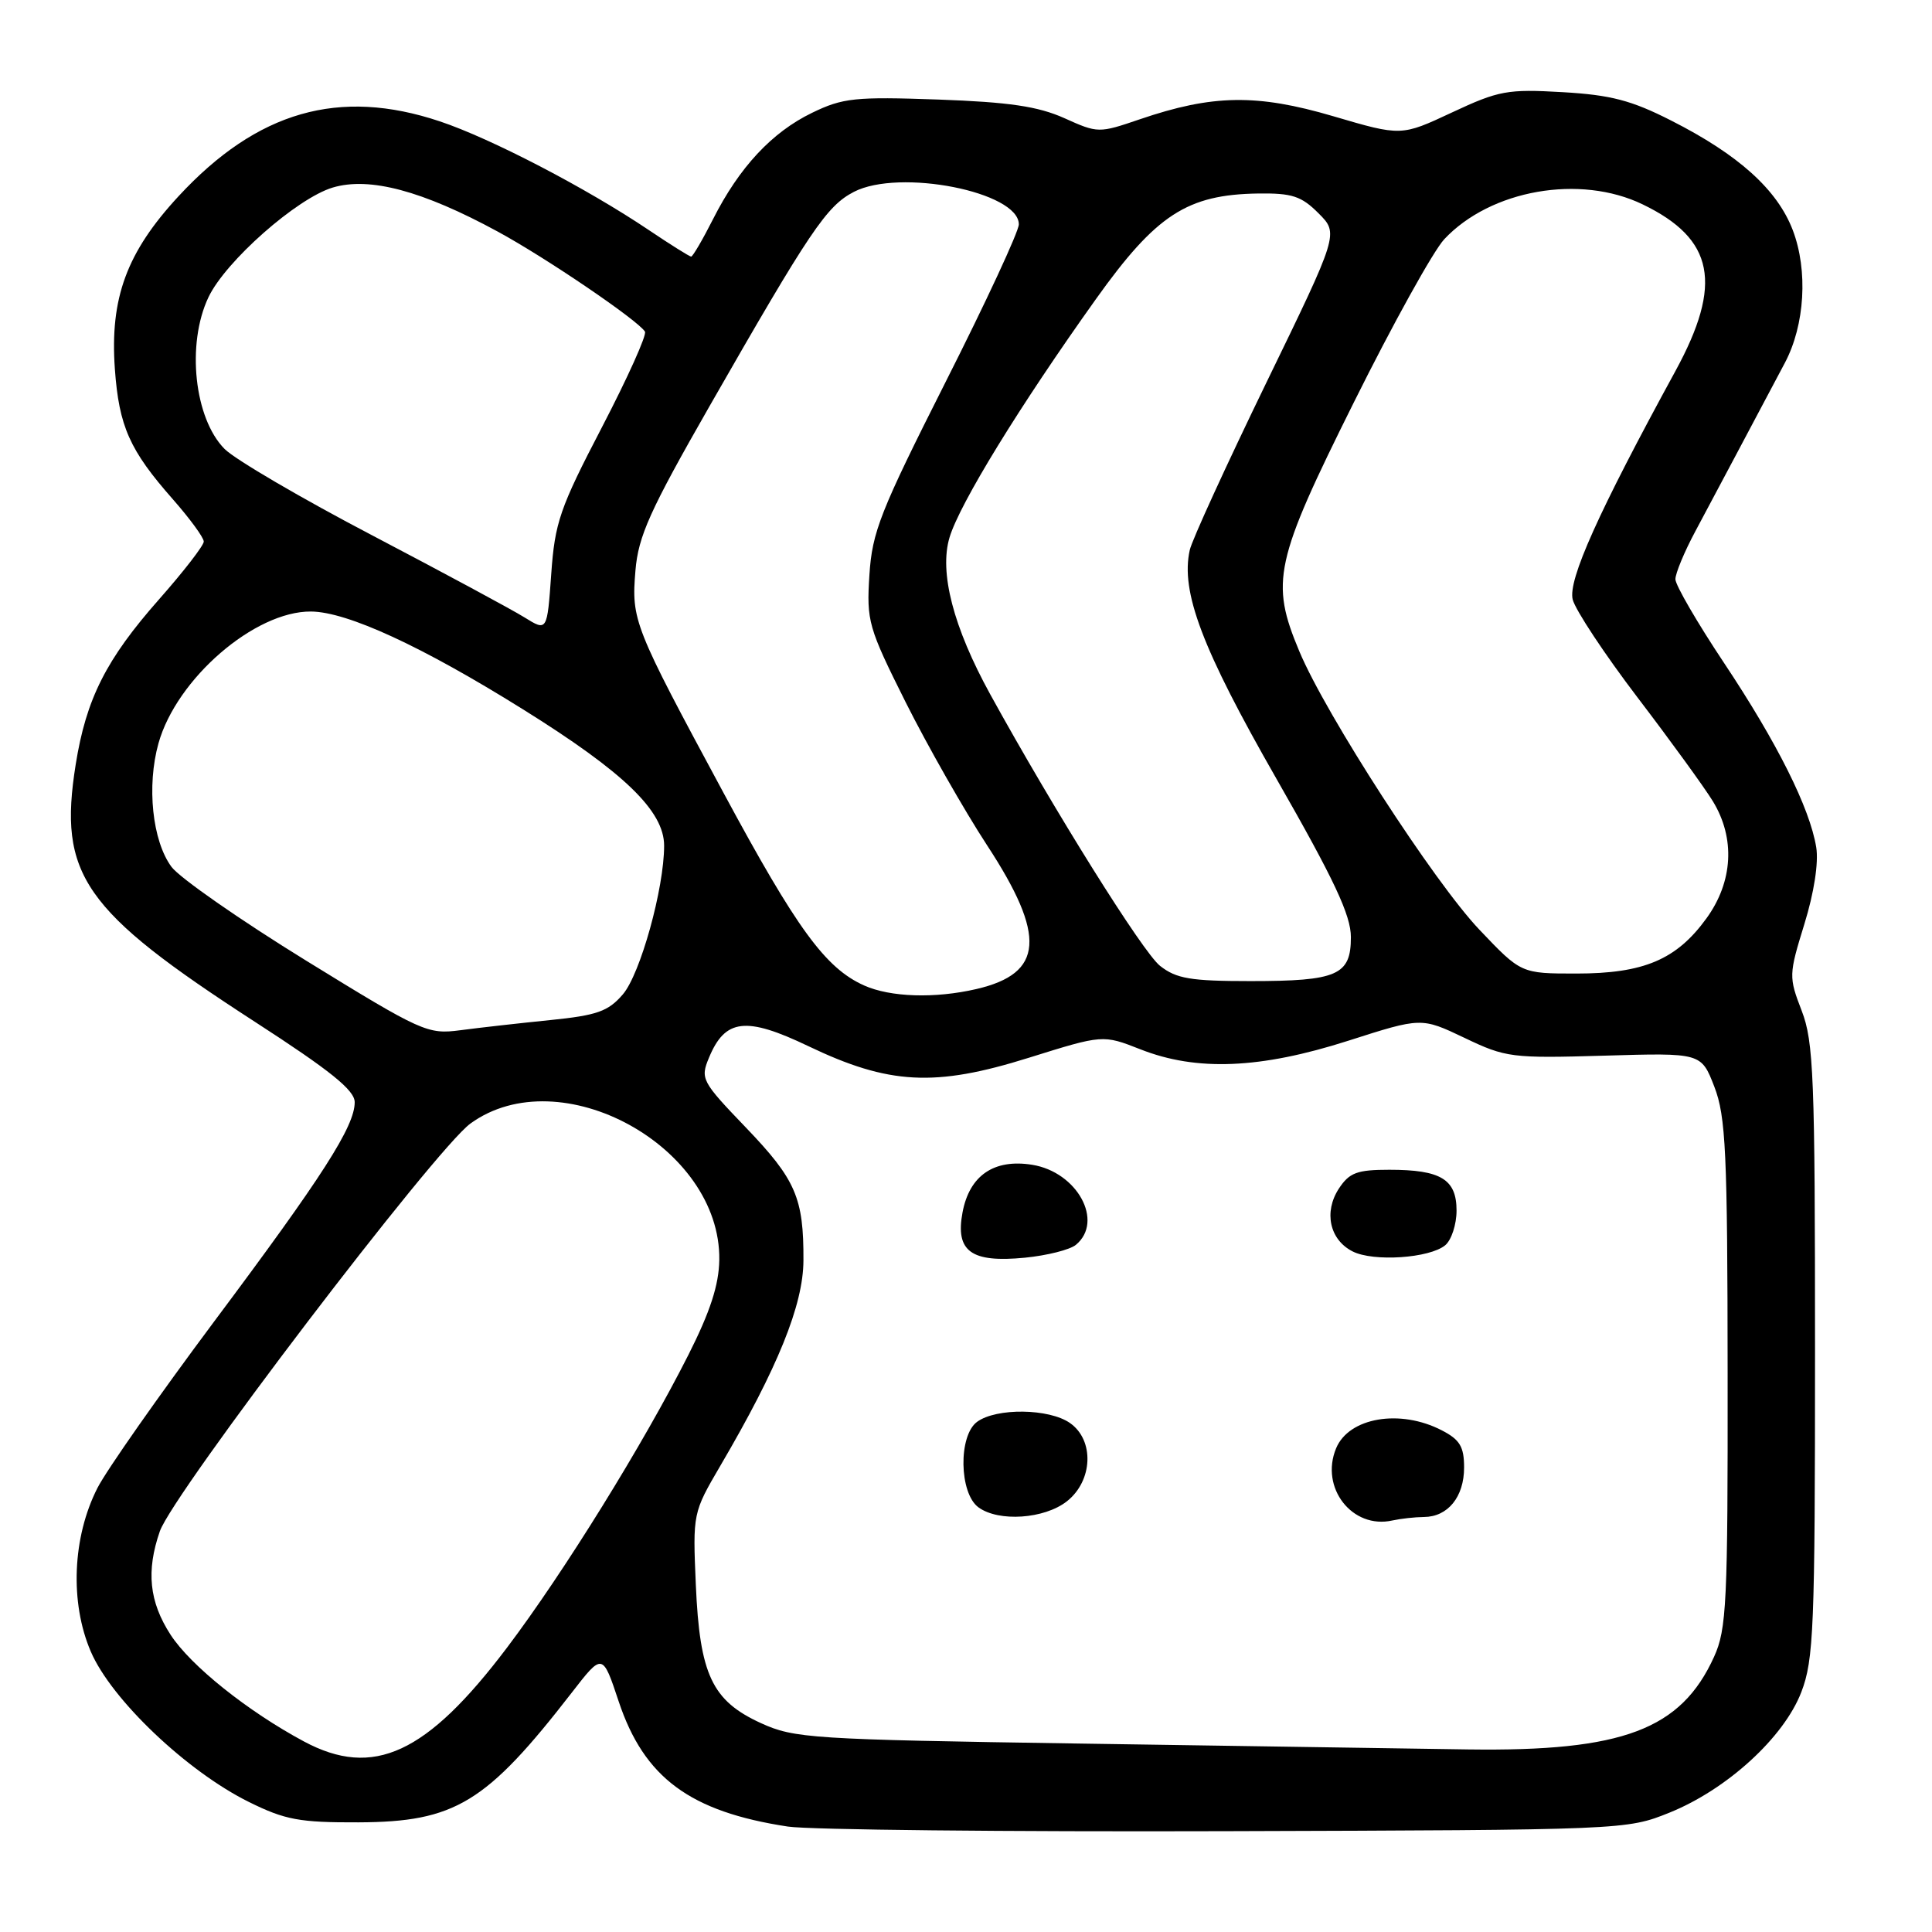 <?xml version="1.0" encoding="UTF-8" standalone="no"?>
<!DOCTYPE svg PUBLIC "-//W3C//DTD SVG 1.1//EN" "http://www.w3.org/Graphics/SVG/1.1/DTD/svg11.dtd" >
<svg xmlns="http://www.w3.org/2000/svg" xmlns:xlink="http://www.w3.org/1999/xlink" version="1.1" viewBox="0 0 256 256">
 <g >
 <path fill="currentColor"
d=" M 221.20 240.19 C 228.82 237.12 236.36 230.24 238.68 224.22 C 240.33 219.93 240.50 215.79 240.50 179.00 C 240.50 142.66 240.32 138.03 238.73 133.92 C 237.01 129.46 237.02 129.15 239.08 122.47 C 240.37 118.31 240.99 114.30 240.66 112.27 C 239.81 107.07 235.50 98.44 228.45 87.85 C 224.90 82.52 222.00 77.53 222.00 76.75 C 222.00 75.97 223.18 73.13 224.63 70.42 C 227.11 65.78 232.47 55.69 236.51 48.07 C 239.16 43.06 239.59 35.84 237.55 30.49 C 235.50 25.13 230.37 20.50 221.45 15.98 C 216.17 13.29 213.43 12.58 207.03 12.21 C 199.76 11.79 198.59 12.00 192.40 14.90 C 185.67 18.05 185.67 18.05 176.66 15.40 C 166.54 12.42 160.65 12.52 151.02 15.81 C 145.60 17.66 145.48 17.66 141.02 15.65 C 137.53 14.09 133.72 13.53 124.31 13.19 C 113.30 12.80 111.68 12.97 107.60 14.95 C 102.29 17.52 97.96 22.16 94.48 29.04 C 93.10 31.77 91.79 34.00 91.58 34.00 C 91.37 34.00 88.85 32.42 85.98 30.49 C 77.72 24.93 65.05 18.34 58.28 16.08 C 44.94 11.62 34.09 14.73 23.66 26.00 C 16.79 33.42 14.55 39.49 15.22 48.89 C 15.77 56.50 17.17 59.65 22.90 66.15 C 25.15 68.71 27.00 71.23 27.00 71.76 C 27.00 72.28 24.34 75.72 21.09 79.40 C 14.06 87.36 11.42 92.59 10.03 101.30 C 7.70 115.92 10.97 120.63 33.75 135.38 C 43.80 141.88 47.00 144.46 47.00 146.05 C 47.00 149.25 42.76 155.87 28.32 175.18 C 21.06 184.91 14.13 194.79 12.92 197.15 C 9.59 203.67 9.24 212.35 12.03 218.84 C 14.76 225.20 24.78 234.72 33.00 238.78 C 37.77 241.14 39.69 241.50 47.50 241.47 C 60.30 241.42 64.43 238.91 75.78 224.26 C 79.84 219.02 79.84 219.02 81.98 225.45 C 85.35 235.56 91.43 240.06 104.40 242.03 C 107.21 242.46 133.35 242.73 162.50 242.64 C 215.26 242.48 215.53 242.47 221.20 240.19 Z  M 40.27 230.75 C 32.81 226.75 25.26 220.71 22.60 216.61 C 19.77 212.24 19.35 208.17 21.18 202.90 C 22.94 197.85 57.68 152.25 62.34 148.87 C 74.24 140.24 95.53 151.92 95.31 166.95 C 95.26 170.26 94.10 173.82 91.21 179.54 C 85.24 191.36 74.72 208.34 67.19 218.31 C 56.54 232.41 49.47 235.68 40.27 230.75 Z  M 143.00 231.03 C 107.48 230.49 105.25 230.34 100.82 228.32 C 94.34 225.35 92.72 221.91 92.20 209.99 C 91.79 200.52 91.81 200.44 95.45 194.22 C 103.06 181.24 106.44 172.90 106.46 167.02 C 106.50 158.72 105.45 156.30 98.81 149.38 C 92.98 143.31 92.78 142.94 93.94 140.16 C 96.08 134.98 98.84 134.66 107.11 138.62 C 117.78 143.73 123.88 144.06 136.32 140.16 C 146.14 137.09 146.14 137.09 151.11 139.04 C 158.56 141.98 167.01 141.63 178.66 137.90 C 188.34 134.80 188.34 134.80 194.05 137.52 C 199.52 140.14 200.29 140.24 212.59 139.88 C 225.42 139.50 225.42 139.50 227.16 144.00 C 228.68 147.94 228.90 152.65 228.92 182.00 C 228.95 212.41 228.79 215.87 227.12 219.54 C 222.74 229.18 215.03 232.09 194.57 231.81 C 186.83 231.70 163.62 231.35 143.00 231.03 Z  M 188.68 201.01 C 191.85 200.99 194.00 198.35 194.00 194.45 C 194.00 191.70 193.44 190.76 191.05 189.53 C 185.52 186.66 178.73 187.82 177.04 191.91 C 174.87 197.14 179.19 202.66 184.50 201.47 C 185.60 201.23 187.48 201.02 188.68 201.01 Z  M 141.37 198.93 C 144.82 196.21 145.03 190.83 141.78 188.56 C 139.02 186.62 132.02 186.53 129.47 188.40 C 126.97 190.23 127.09 197.86 129.65 199.73 C 132.33 201.69 138.38 201.28 141.37 198.93 Z  M 142.57 164.94 C 146.31 161.83 142.74 155.30 136.77 154.34 C 131.71 153.53 128.46 155.75 127.54 160.65 C 126.57 165.82 128.67 167.35 135.82 166.65 C 138.74 166.36 141.78 165.60 142.57 164.94 Z  M 191.50 165.00 C 192.32 164.32 193.00 162.25 193.00 160.41 C 193.00 156.26 190.93 155.00 184.09 155.00 C 179.82 155.00 178.80 155.38 177.41 157.49 C 175.38 160.60 176.18 164.28 179.23 165.82 C 181.98 167.22 189.43 166.72 191.50 165.00 Z  M 40.58 127.30 C 31.83 121.91 23.79 116.31 22.72 114.86 C 20.18 111.42 19.42 104.14 21.00 98.49 C 23.40 89.92 33.76 80.97 41.21 81.03 C 46.01 81.07 55.89 85.62 69.28 93.98 C 82.71 102.35 88.00 107.46 88.00 112.06 C 88.00 117.72 84.85 129.06 82.53 131.76 C 80.59 134.02 79.11 134.54 72.87 135.17 C 68.82 135.58 63.48 136.18 61.00 136.51 C 56.66 137.08 55.94 136.76 40.58 127.30 Z  M 114.50 130.58 C 109.37 128.28 105.59 123.10 95.84 105.00 C 83.95 82.94 83.65 82.20 84.20 75.60 C 84.58 71.04 86.09 67.68 94.00 53.85 C 107.37 30.49 109.52 27.30 113.15 25.42 C 119.18 22.30 135.00 25.42 135.00 29.73 C 135.00 30.66 130.64 40.05 125.30 50.61 C 116.63 67.79 115.56 70.48 115.20 76.21 C 114.81 82.30 115.05 83.14 120.01 93.06 C 122.89 98.80 127.74 107.33 130.79 112.00 C 138.67 124.04 138.30 128.98 129.39 131.05 C 123.88 132.33 117.99 132.14 114.50 130.58 Z  M 153.71 127.98 C 151.44 126.20 139.68 107.39 131.21 92.00 C 126.32 83.11 124.43 75.84 125.82 71.21 C 127.16 66.74 135.11 53.79 145.21 39.64 C 153.20 28.44 157.30 25.78 166.72 25.64 C 171.20 25.58 172.44 25.98 174.71 28.26 C 177.40 30.95 177.40 30.95 167.79 50.72 C 162.51 61.60 157.94 71.57 157.65 72.88 C 156.42 78.41 159.26 85.93 169.13 103.18 C 176.80 116.58 179.00 121.27 179.00 124.18 C 179.00 129.22 177.22 130.00 165.70 130.00 C 157.76 130.00 155.87 129.68 153.71 127.98 Z  M 196.03 123.19 C 190.04 116.90 175.68 94.70 172.17 86.31 C 168.30 77.08 168.88 74.42 179.38 53.34 C 184.53 42.98 189.93 33.24 191.37 31.70 C 197.52 25.14 209.37 23.06 217.68 27.09 C 227.15 31.67 228.31 37.60 222.00 49.17 C 211.77 67.90 207.75 76.86 208.39 79.44 C 208.75 80.84 212.62 86.69 216.99 92.43 C 221.36 98.16 225.85 104.35 226.97 106.18 C 229.95 111.07 229.64 116.82 226.12 121.68 C 222.15 127.16 217.81 129.00 208.88 129.00 C 201.55 129.00 201.55 129.00 196.03 123.19 Z  M 69.50 81.81 C 67.85 80.78 58.80 75.91 49.40 70.98 C 39.99 66.06 31.16 60.89 29.77 59.50 C 25.74 55.46 24.68 45.59 27.62 39.39 C 29.88 34.62 39.33 26.28 44.09 24.85 C 48.96 23.40 55.96 25.26 65.94 30.68 C 72.32 34.14 84.53 42.44 85.46 43.94 C 85.73 44.37 83.16 50.07 79.76 56.61 C 74.17 67.34 73.52 69.24 73.04 76.08 C 72.50 83.67 72.50 83.67 69.50 81.81 Z "/>
</g>
</svg>